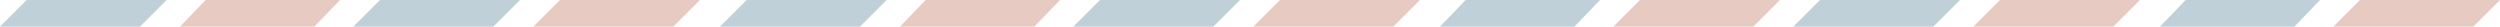 <?xml version="1.0" encoding="UTF-8"?>
<svg width="375px" height="4px" viewBox="0 0 375 4" version="1.1" xmlns="http://www.w3.org/2000/svg" xmlns:xlink="http://www.w3.org/1999/xlink">
    <!-- Generator: Sketch 59.1 (86144) - https://sketch.com -->
    <title>编组</title>
    <desc>Created with Sketch.</desc>
    <g id="页面1" stroke="none" stroke-width="1" fill="none" fill-rule="evenodd">
        <g id="订单结算" transform="translate(0, -148)">
            <g id="编组" transform="translate(0, 148)">
                <polygon id="矩形" fill="#BFD0D8" points="4 0 25 0 21 4 0 4"></polygon>
                <polygon id="矩形备份-2" fill="#BFD0D8" points="219.84 0 240 0 236.16 4 216 4"></polygon>
                <polygon id="矩形备份" fill="#BFD0D8" points="112 0 133 0 129 4 108 4"></polygon>
                <polygon id="矩形备份-3" fill="#BFD0D8" points="327.84 0 348 0 344.16 4 324 4"></polygon>
                <polygon id="矩形备份-28" fill="#BFD0D8" points="57 0 78 0 74 4 53 4"></polygon>
                <polygon id="矩形备份-33" fill="#BFD0D8" points="273 0 294 0 290 4 269 4"></polygon>
                <polygon id="矩形备份-30" fill="#BFD0D8" points="165 0 186 0 182 4 161 4"></polygon>
                <polygon id="矩形备份-27" fill="#E7CBC2" points="30.84 0 51 0 47.16 4 27 4"></polygon>
                <polygon id="矩形备份-35" fill="#E7CBC2" points="246 0 267 0 263 4 242 4"></polygon>
                <polygon id="矩形备份-31" fill="#E7CBC2" points="138.84 0 159 0 155.16 4 135 4"></polygon>
                <polygon id="矩形备份-36" fill="#E7CBC2" points="354 0 375 0 371 4 350 4"></polygon>
                <polygon id="矩形备份-29" fill="#E7CBC2" points="84 0 105 0 101 4 80 4"></polygon>
                <polygon id="矩形备份-37" fill="#E7CBC2" points="300 0 321 0 317 4 296 4"></polygon>
                <polygon id="矩形备份-32" fill="#E7CBC2" points="192 0 213 0 209 4 188 4"></polygon>
            </g>
        </g>
    </g>
</svg>